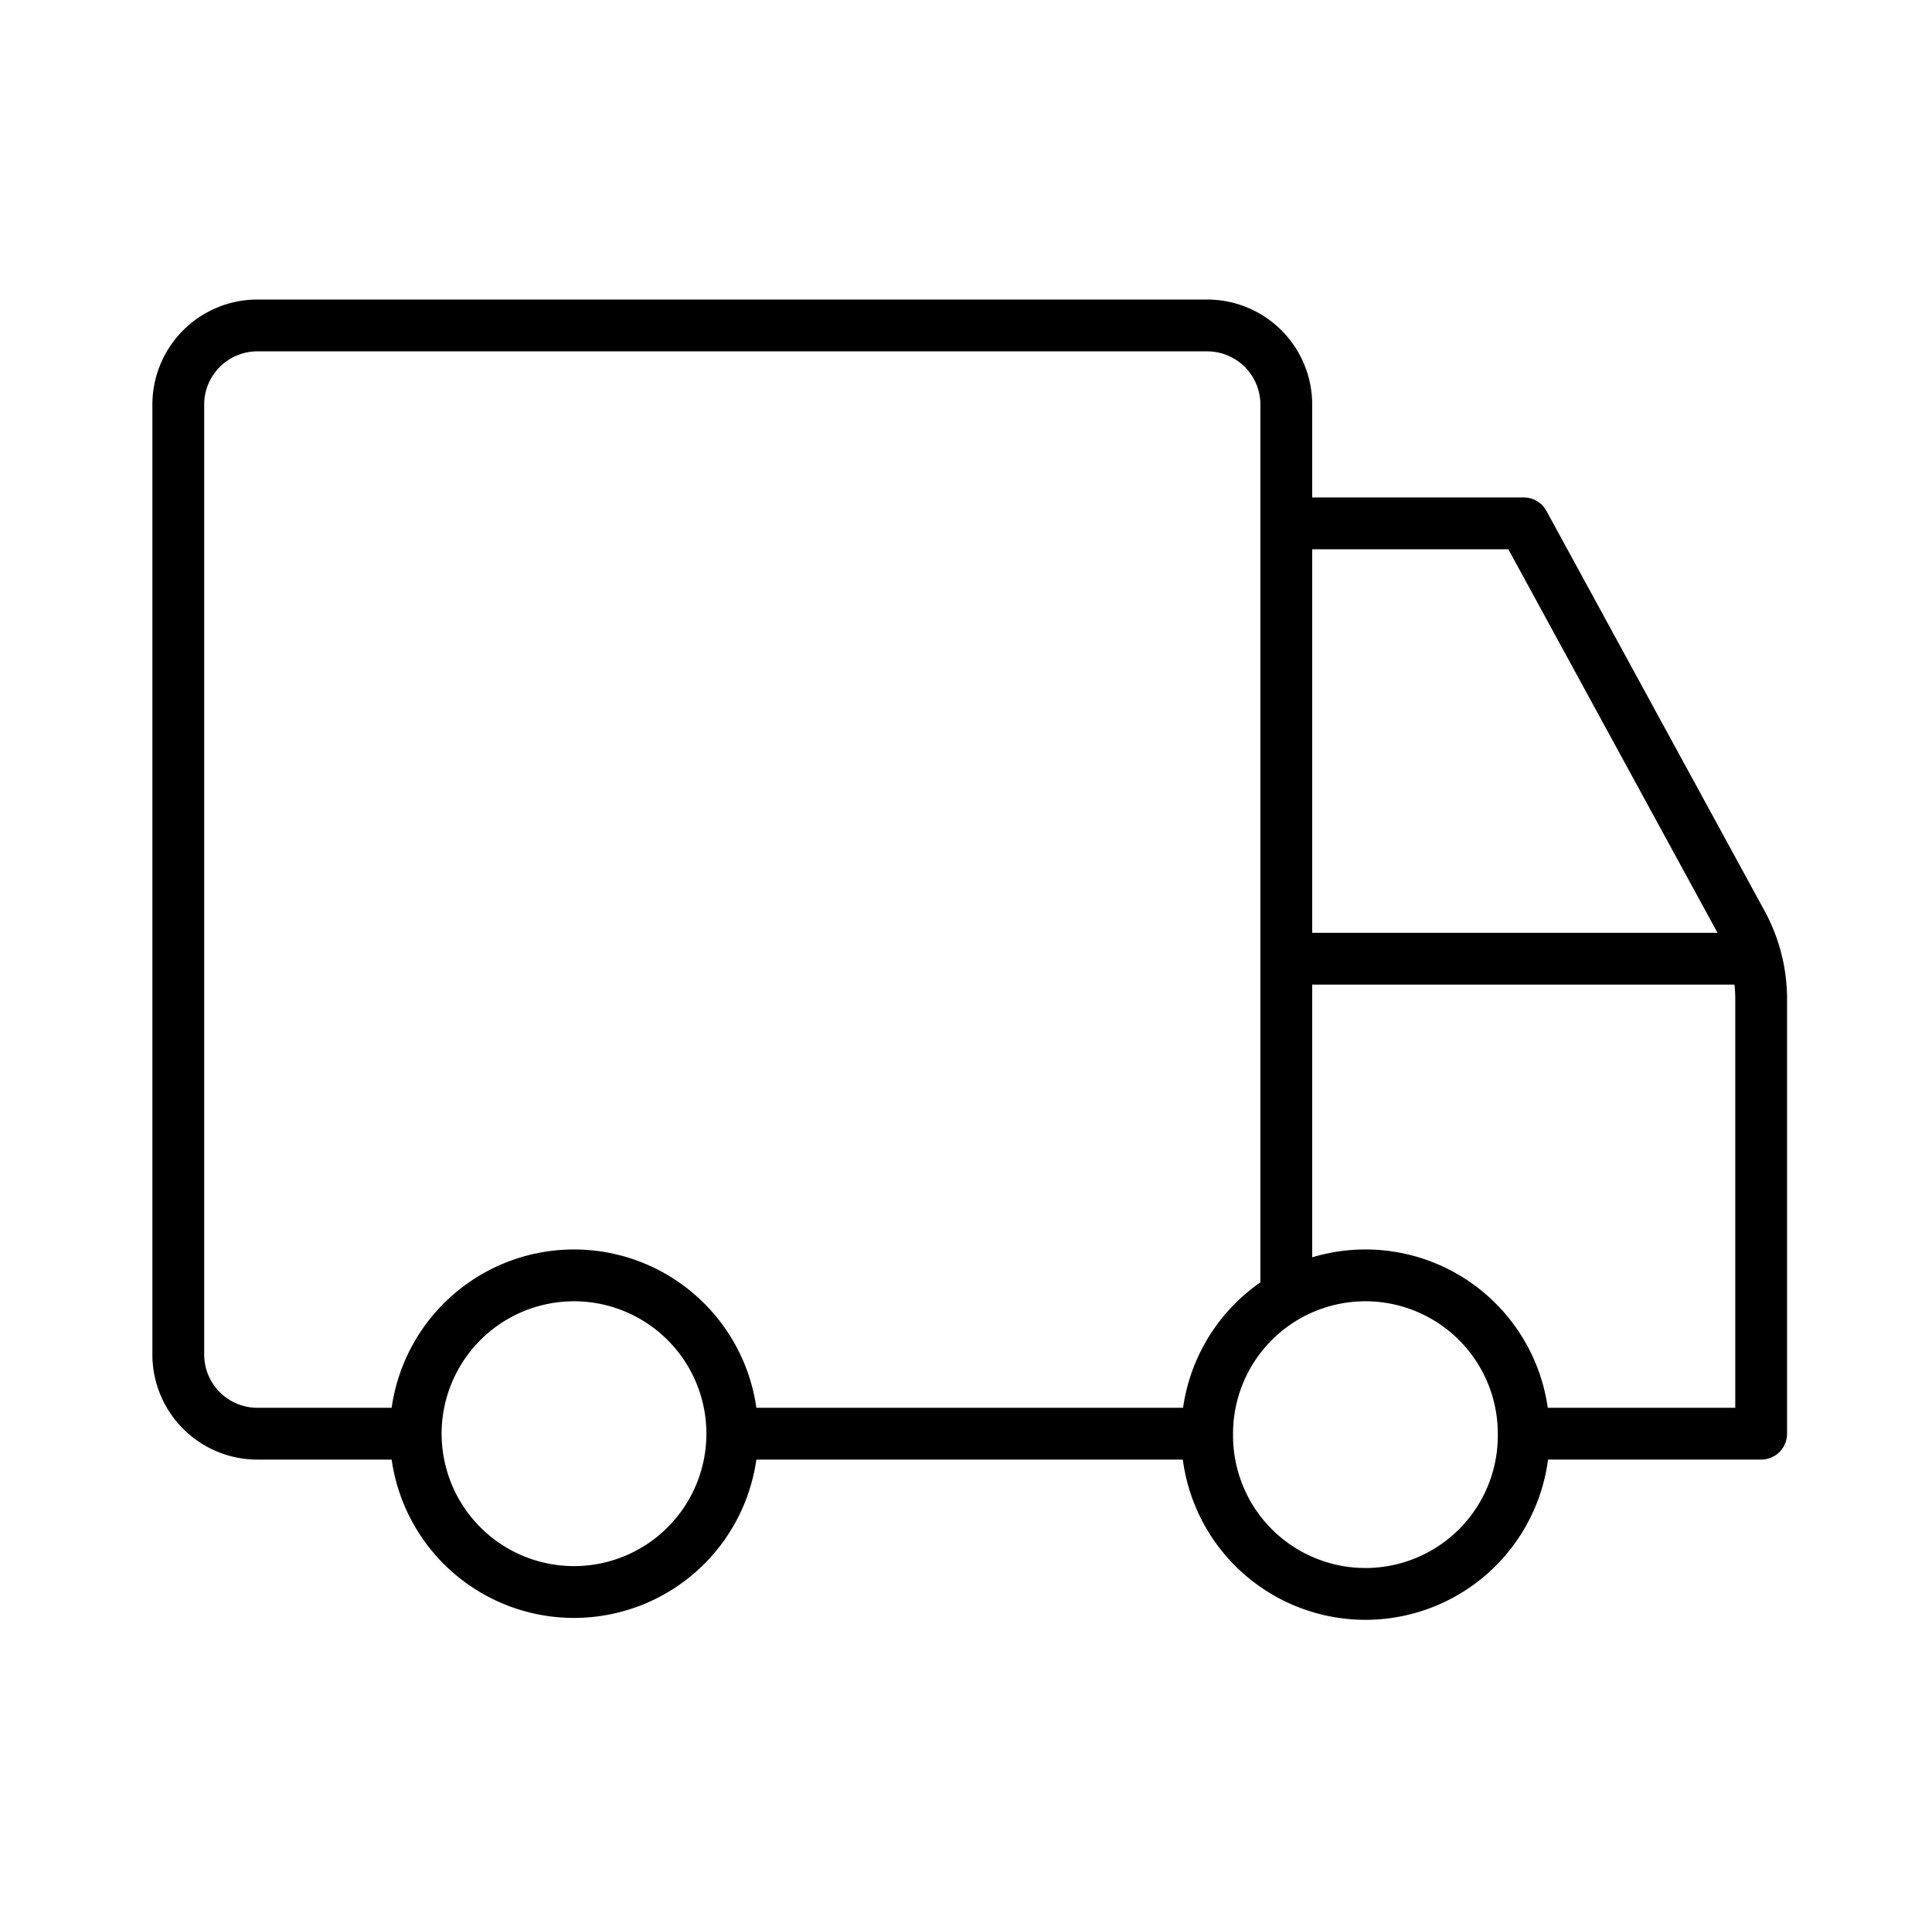 <svg xmlns="http://www.w3.org/2000/svg" fill="none" viewBox="0 0 85 84">
  <path stroke="currentColor" stroke-linecap="round" stroke-linejoin="round" stroke-width="2.279" d="M32.218 63.063h20.891m-20.891 0a6.964 6.964 0 0 1-13.928 0m13.928 0a6.964 6.964 0 1 0-13.928 0m34.82 0a6.964 6.964 0 1 0 13.927 0m-13.928 0a6.964 6.964 0 1 1 13.928 0m-48.747 0h-6.964a3.482 3.482 0 0 1-3.482-3.483V17.797a3.482 3.482 0 0 1 3.482-3.482H53.11a3.482 3.482 0 0 1 3.482 3.482V57.03m10.446 6.032h10.446V43.948a6.966 6.966 0 0 0-.85-3.335L67.037 23.02H56.591m20.662 19.15H56.59"/>
</svg>
